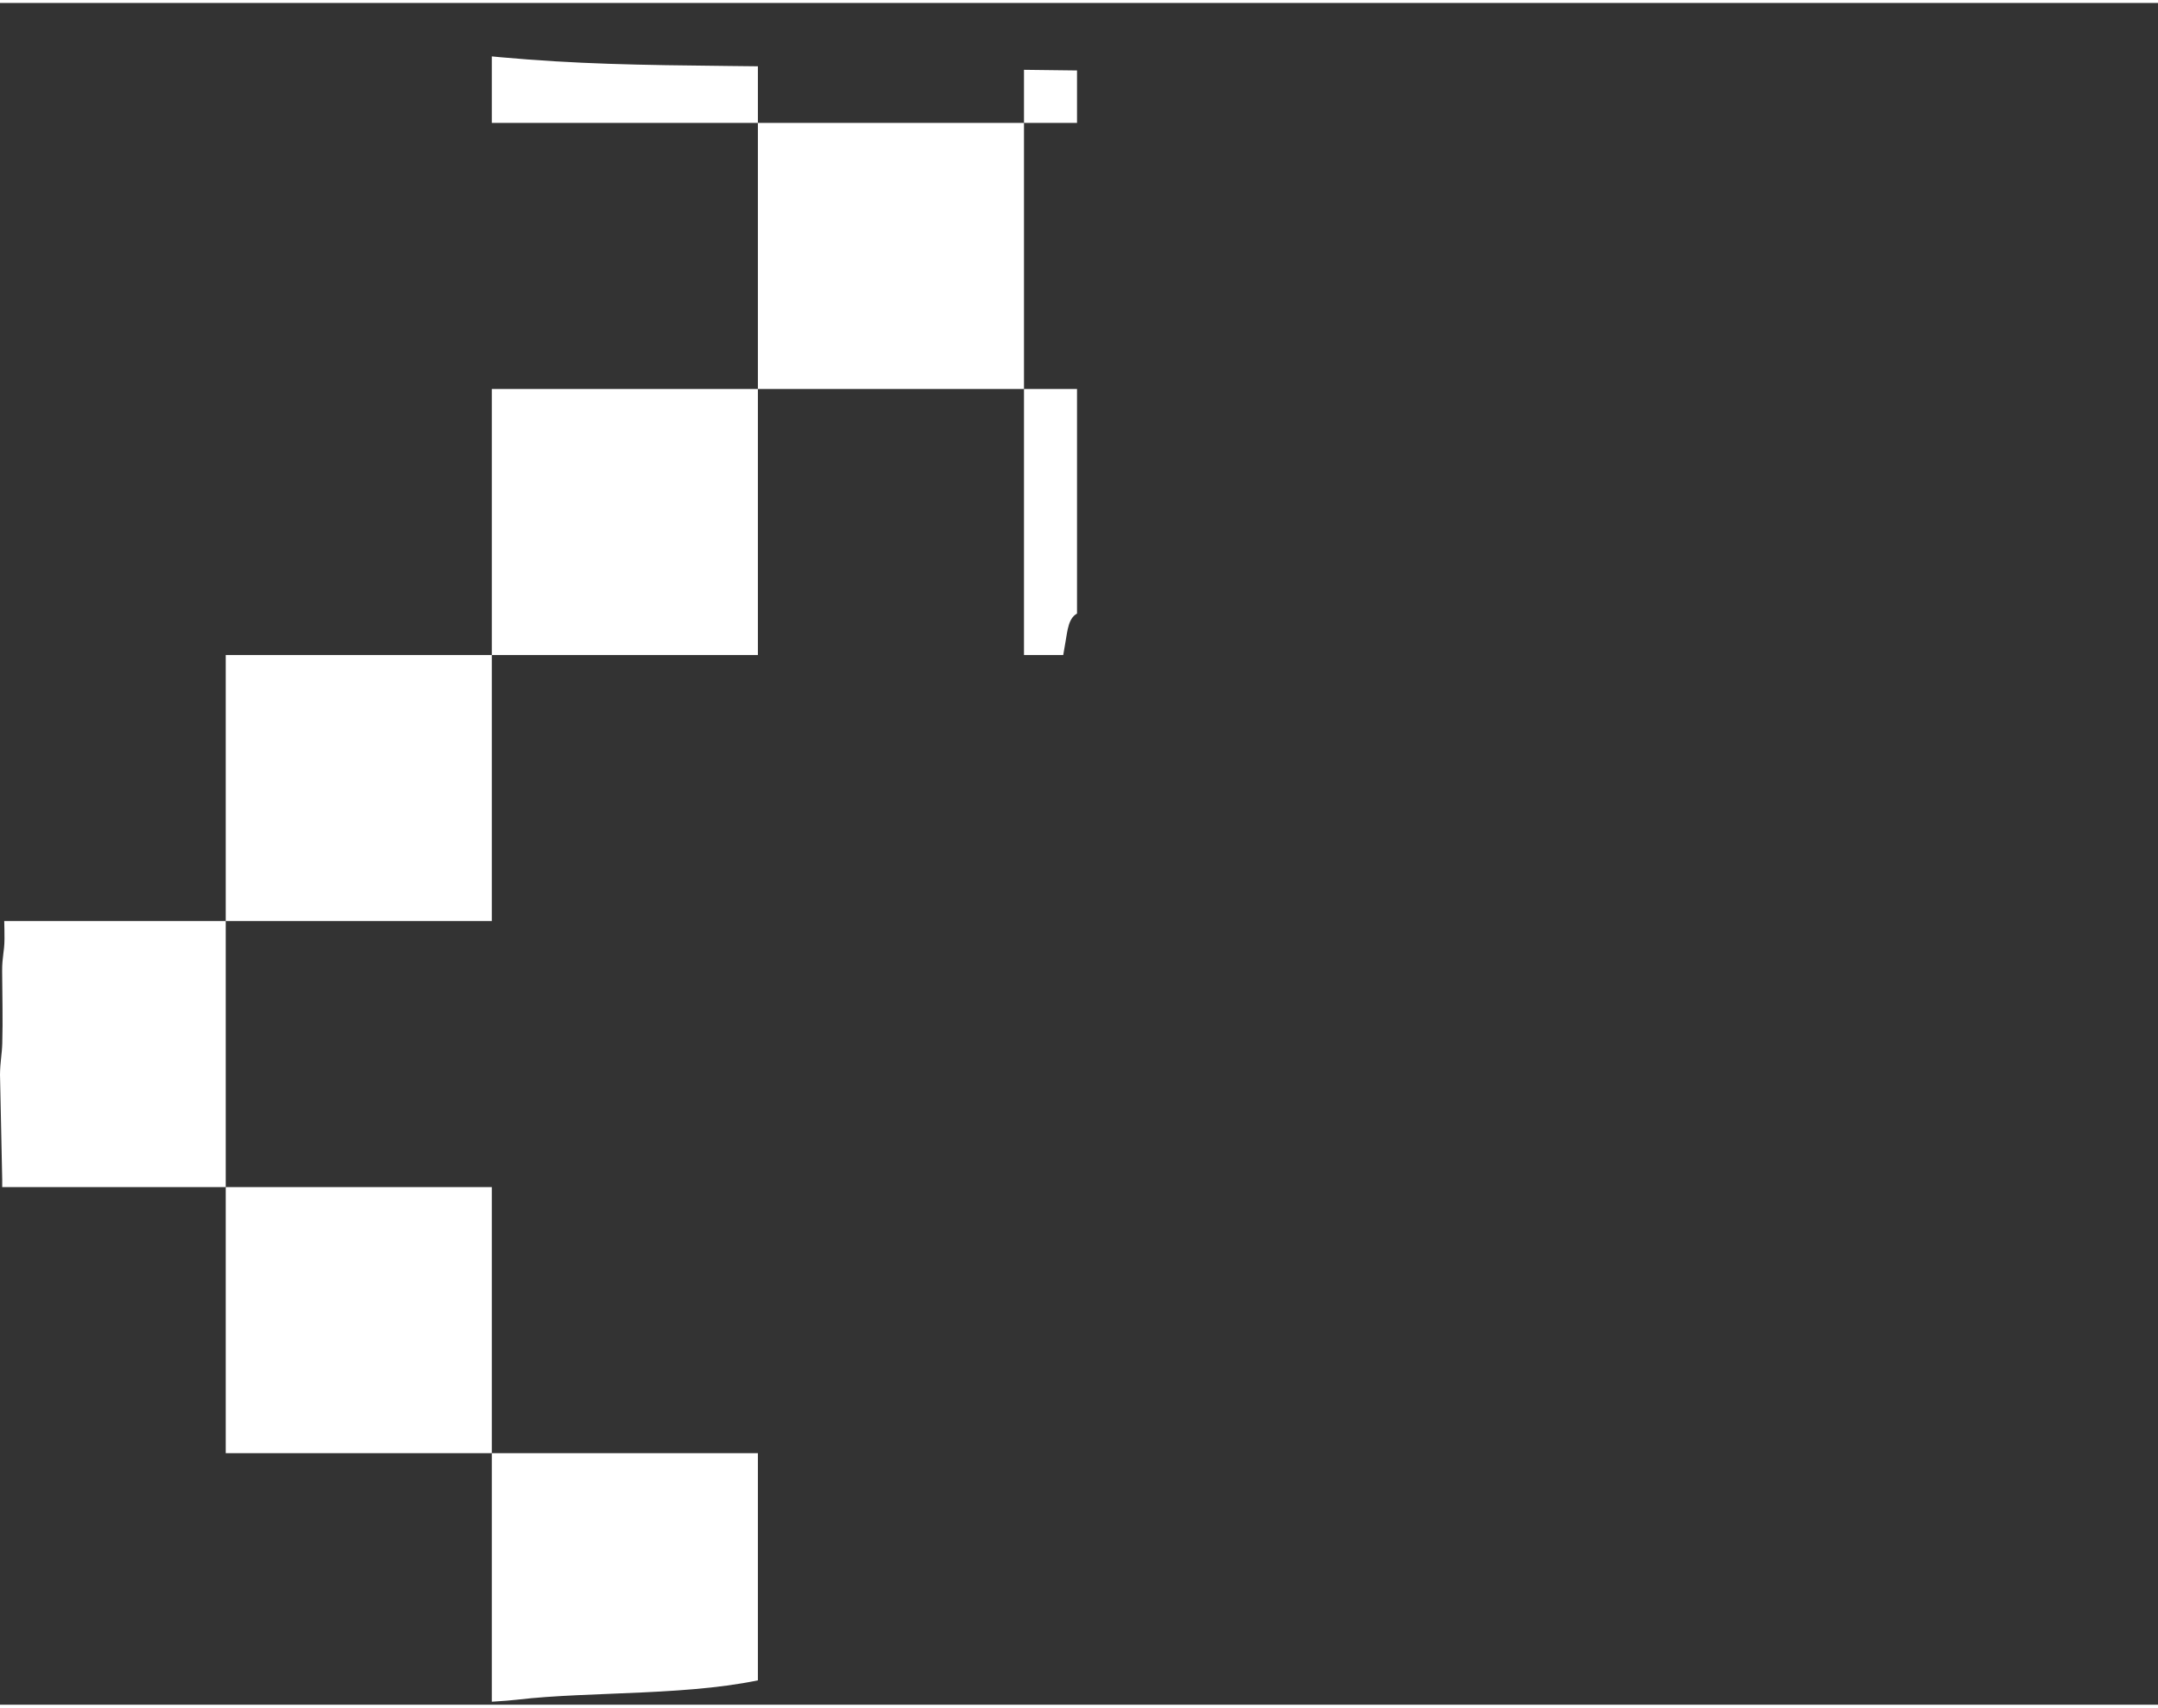 <?xml version="1.0" encoding="UTF-8"?>
<!DOCTYPE svg PUBLIC "-//W3C//DTD SVG 1.1//EN" "http://www.w3.org/Graphics/SVG/1.1/DTD/svg11.dtd">
<!-- Creator: CorelDRAW -->
<svg xmlns="http://www.w3.org/2000/svg" xml:space="preserve" width="187px" height="148px" version="1.1" shape-rendering="geometricPrecision" text-rendering="geometricPrecision" image-rendering="optimizeQuality" fill-rule="evenodd" clip-rule="evenodd"
viewBox="0 0 186.999 147.486"
 xmlns:xlink="http://www.w3.org/1999/xlink"
 xmlns:xodm="http://www.corel.com/coreldraw/odm/2003">
 <rect x="0" y="0" width="186.999" height="147.486" fill="#333333" stroke="none"/>
 <defs>
   <clipPath id="id0">
    <path d="M69.622 5.532c-9.32,-0.113 -15.317,-0.1 -21.532,-0.475 -6.215,-0.375 -12.649,-1.137 -18.001,-2.044 -5.351,-0.908 -9.62,-1.96 -13.89,-3.013l-2.056 6.766c-2.101,6.05 -3.233,10.386 -4.916,16.285 -0.249,0.873 -0.435,1.453 -0.642,2.333 -2.36,10.025 -4.55,19.989 -6.162,30.214 -0.554,3.516 -0.787,7.435 -1.226,10.942l-0.435 5.757c-0.045,1.83 -0.234,3.899 -0.37,5.626 -0.078,0.987 0.009,2.192 -0.003,3.205 -0.013,1.158 -0.208,1.511 -0.203,2.794 0.009,2.038 0.069,4.202 0.011,6.226 -0.028,1.013 -0.181,1.575 -0.197,2.723l0.192 9.099c-0.03,8.303 0.172,15.985 0.183,24.267 0.002,1.267 0.207,1.666 0.202,2.996 -0.004,0.925 -0.065,2.104 0.005,3.001 0.131,1.645 0.218,4.048 0.519,5.469 1.056,4.985 5.703,6.849 10.073,7.859 3.312,0.766 6.714,1.111 10.138,1.576 4.01,0.545 19.376,0.399 23.493,-0.086 6.45,-0.761 15.507,-0.276 22.162,-1.971 7.272,-1.853 6.398,-2.822 7.435,-7.425 0.87,-3.869 2.219,-13.998 3.169,-16.919 0.807,-2.484 1.721,-7.868 2.195,-10.524 0.344,-1.99 1.133,-3.678 1.718,-5.612 1.344,-4.441 1.694,-7.626 2.92,-12.169 0.377,-1.398 0.722,-2.38 1.102,-3.854 0.997,-3.864 2.19,-8.249 2.968,-12.117 0.575,-2.856 1.095,-5.36 1.653,-8.289l2.191 -12.734c0.189,-0.998 0.23,-2.248 1.182,-2.596 0.952,0.348 0.993,1.598 1.182,2.596l2.191 12.734c0.558,2.929 1.077,5.433 1.652,8.289 0.779,3.868 1.972,8.253 2.968,12.117 0.38,1.474 0.725,2.456 1.103,3.854 1.226,4.543 1.576,7.728 2.919,12.169 0.585,1.934 1.375,3.622 1.719,5.612 0.473,2.654 1.389,8.042 2.195,10.524 0.949,2.921 2.299,13.05 3.169,16.919 1.037,4.603 0.163,5.572 7.434,7.425 6.656,1.695 15.712,1.21 22.163,1.971 4.117,0.485 19.483,0.631 23.492,0.086 3.425,-0.465 6.827,-0.81 10.138,-1.576 4.371,-1.01 9.018,-2.874 10.074,-7.859 0.301,-1.421 0.388,-3.824 0.519,-5.469 0.07,-0.897 0.009,-2.076 0.005,-3.001 -0.005,-1.33 0.2,-1.729 0.202,-2.996 0.011,-8.282 0.213,-15.964 0.183,-24.267l0.191 -8.764 -0.196 -3.058c-0.058,-2.024 0.002,-4.188 0.011,-6.226 0.004,-1.283 -0.19,-1.636 -0.204,-2.794 -0.011,-1.013 0.076,-2.218 -0.002,-3.205 -0.136,-1.727 -0.325,-3.796 -0.37,-5.626l-0.436 -5.757c-0.439,-3.507 -0.671,-7.426 -1.225,-10.942 -1.612,-10.225 -3.802,-20.189 -6.162,-30.214 -0.207,-0.88 -0.394,-1.46 -0.643,-2.333 -1.682,-5.899 -2.814,-10.235 -4.915,-16.285l-2.057 -6.766c-2.951,0.866 -5.902,1.731 -9.677,2.477 -3.774,0.745 -8.371,1.369 -13.806,1.869 -5.434,0.5 -11.706,0.875 -19.026,1.15 -7.321,0.274 -15.692,0.449 -26.199,0.418 -10.507,-0.031 -23.15,-0.269 -32.47,-0.382z"/>
   </clipPath>
 </defs>
 <g id="VETORES">
  <g>
  </g>
  <g clip-path="url(#id0)">
   <g id="_2322859482288">
    <g id="_1frente">
     <polygon fill="white" points="-49.614,-12.662 -49.614,10.396 -26.557,10.396 -26.557,-12.662 "/>
     <polygon fill="white" points="-49.614,10.396 -72.672,10.396 -72.672,33.454 -49.614,33.454 "/>
     <polygon fill="white" points="-72.672,33.454 -95.73,33.454 -95.73,56.511 -72.672,56.511 "/>
     <polygon fill="white" points="-95.73,56.511 -118.788,56.511 -118.788,79.569 -95.73,79.569 "/>
     <polygon fill="white" points="-26.557,10.396 -26.557,33.454 -3.499,33.454 -3.499,10.396 "/>
     <polygon fill="white" points="-72.672,10.396 -72.672,-12.662 -95.73,-12.662 -95.73,10.396 "/>
     <polygon fill="white" points="-72.672,-12.662 -49.614,-12.662 -49.614,-35.72 -72.672,-35.72 "/>
     <polygon fill="white" points="-95.73,-12.662 -95.73,-35.72 -118.788,-35.72 -118.788,-12.662 "/>
     <polygon fill="white" points="-95.73,10.396 -118.788,10.396 -118.788,33.454 -95.73,33.454 "/>
     <polygon fill="white" points="-26.557,56.511 -26.557,79.569 -3.499,79.569 -3.499,56.511 "/>
     <polygon fill="white" points="19.559,79.569 -3.499,79.569 -3.499,102.627 19.559,102.627 "/>
     <polygon fill="white" points="19.559,56.511 19.559,79.569 42.617,79.569 42.617,56.511 "/>
     <polygon fill="white" points="42.617,33.454 42.617,56.511 65.675,56.511 65.675,33.454 "/>
     <polygon fill="white" points="65.675,10.396 65.675,33.454 88.733,33.454 88.733,10.396 "/>
     <polygon fill="white" points="42.617,10.396 65.675,10.396 65.675,-12.662 42.617,-12.662 "/>
     <polygon fill="white" points="65.675,-12.662 88.733,-12.662 88.733,-35.72 65.675,-35.72 "/>
     <polygon fill="white" points="88.733,-12.662 88.733,10.396 93.328,10.396 93.328,-12.662 "/>
     <polygon fill="white" points="93.328,33.454 88.733,33.454 88.733,56.511 93.328,56.511 "/>
     <polygon fill="white" points="42.617,102.627 19.559,102.627 19.559,125.685 42.617,125.685 "/>
     <polygon fill="white" points="65.675,125.685 42.617,125.685 42.617,148.743 65.675,148.743 "/>
     <polygon fill="white" points="42.617,148.743 19.559,148.743 19.559,171.8 42.617,171.8 "/>
     <polygon fill="white" points="65.675,171.8 42.617,171.8 42.617,194.858 65.675,194.858 "/>
     <polygon fill="white" points="65.675,148.743 65.675,171.8 88.733,171.8 88.733,148.743 "/>
     <polygon fill="white" points="-49.614,125.685 -49.614,102.627 -72.672,102.627 -72.672,125.685 "/>
     <polygon fill="white" points="-72.672,148.743 -72.672,125.685 -95.73,125.685 -95.73,148.743 "/>
     <polygon fill="white" points="-49.614,148.743 -72.672,148.743 -72.672,171.8 -49.614,171.8 "/>
     <polygon fill="white" points="-72.672,171.8 -95.73,171.8 -95.73,194.858 -72.672,194.858 "/>
     <polygon fill="white" points="-95.73,194.858 -118.788,194.858 -118.788,217.916 -95.73,217.916 "/>
     <polygon fill="white" points="65.675,194.858 65.675,217.916 88.733,217.916 88.733,194.858 "/>
     <polygon fill="white" points="88.733,171.8 88.733,194.858 111.79,194.858 111.79,193.505 93.328,193.505 93.328,171.8 "/>
     <polygon fill="white" points="88.733,148.743 93.328,148.743 93.328,125.685 88.733,125.685 "/>
     <polygon fill="white" points="134.848,194.858 111.79,194.858 111.79,217.916 134.848,217.916 "/>
     <polygon fill="white" points="-118.788,102.627 -118.788,79.569 -141.845,79.569 -141.845,102.627 "/>
     <polygon fill="white" points="-164.903,33.454 -141.845,33.454 -141.845,10.396 -164.903,10.396 "/>
     <polygon fill="white" points="-164.903,-12.662 -141.845,-12.662 -141.845,-35.72 -164.903,-35.72 "/>
     <polygon fill="white" points="-141.845,56.511 -164.903,56.511 -164.903,79.569 -141.845,79.569 "/>
    </g>
   </g>
  </g>
  <path fill="none" d="M69.622 5.532c-9.32,-0.113 -15.317,-0.1 -21.532,-0.475 -6.215,-0.375 -12.649,-1.137 -18.001,-2.044 -5.351,-0.908 -9.62,-1.96 -13.89,-3.013l-2.056 6.766c-2.101,6.05 -3.233,10.386 -4.916,16.285 -0.249,0.873 -0.435,1.453 -0.642,2.333 -2.36,10.025 -4.55,19.989 -6.162,30.214 -0.554,3.516 -0.787,7.435 -1.226,10.942l-0.435 5.757c-0.045,1.83 -0.234,3.899 -0.37,5.626 -0.078,0.987 0.009,2.192 -0.003,3.205 -0.013,1.158 -0.208,1.511 -0.203,2.794 0.009,2.038 0.069,4.202 0.011,6.226 -0.028,1.013 -0.181,1.575 -0.197,2.723l0.192 9.099c-0.03,8.303 0.172,15.985 0.183,24.267 0.002,1.267 0.207,1.666 0.202,2.996 -0.004,0.925 -0.065,2.104 0.005,3.001 0.131,1.645 0.218,4.048 0.519,5.469 1.056,4.985 5.703,6.849 10.073,7.859 3.312,0.766 6.714,1.111 10.138,1.576 4.01,0.545 19.376,0.399 23.493,-0.086 6.45,-0.761 15.507,-0.276 22.162,-1.971 7.272,-1.853 6.398,-2.822 7.435,-7.425 0.87,-3.869 2.219,-13.998 3.169,-16.919 0.807,-2.484 1.721,-7.868 2.195,-10.524 0.344,-1.99 1.133,-3.678 1.718,-5.612 1.344,-4.441 1.694,-7.626 2.92,-12.169 0.377,-1.398 0.722,-2.38 1.102,-3.854 0.997,-3.864 2.19,-8.249 2.968,-12.117 0.575,-2.856 1.095,-5.36 1.653,-8.289l2.191 -12.734c0.189,-0.998 0.23,-2.248 1.182,-2.596 0.952,0.348 0.993,1.598 1.182,2.596l2.191 12.734c0.558,2.929 1.077,5.433 1.652,8.289 0.779,3.868 1.972,8.253 2.968,12.117 0.38,1.474 0.725,2.456 1.103,3.854 1.226,4.543 1.576,7.728 2.919,12.169 0.585,1.934 1.375,3.622 1.719,5.612 0.473,2.654 1.389,8.042 2.195,10.524 0.949,2.921 2.299,13.05 3.169,16.919 1.037,4.603 0.163,5.572 7.434,7.425 6.656,1.695 15.712,1.21 22.163,1.971 4.117,0.485 19.483,0.631 23.492,0.086 3.425,-0.465 6.827,-0.81 10.138,-1.576 4.371,-1.01 9.018,-2.874 10.074,-7.859 0.301,-1.421 0.388,-3.824 0.519,-5.469 0.07,-0.897 0.009,-2.076 0.005,-3.001 -0.005,-1.33 0.2,-1.729 0.202,-2.996 0.011,-8.282 0.213,-15.964 0.183,-24.267l0.191 -8.764 -0.196 -3.058c-0.058,-2.024 0.002,-4.188 0.011,-6.226 0.004,-1.283 -0.19,-1.636 -0.204,-2.794 -0.011,-1.013 0.076,-2.218 -0.002,-3.205 -0.136,-1.727 -0.325,-3.796 -0.37,-5.626l-0.436 -5.757c-0.439,-3.507 -0.671,-7.426 -1.225,-10.942 -1.612,-10.225 -3.802,-20.189 -6.162,-30.214 -0.207,-0.88 -0.394,-1.46 -0.643,-2.333 -1.682,-5.899 -2.814,-10.235 -4.915,-16.285l-2.057 -6.766c-2.951,0.866 -5.902,1.731 -9.677,2.477 -3.774,0.745 -8.371,1.369 -13.806,1.869 -5.434,0.5 -11.706,0.875 -19.026,1.15 -7.321,0.274 -15.692,0.449 -26.199,0.418 -10.507,-0.031 -23.15,-0.269 -32.47,-0.382z"/>
 </g>
</svg>
